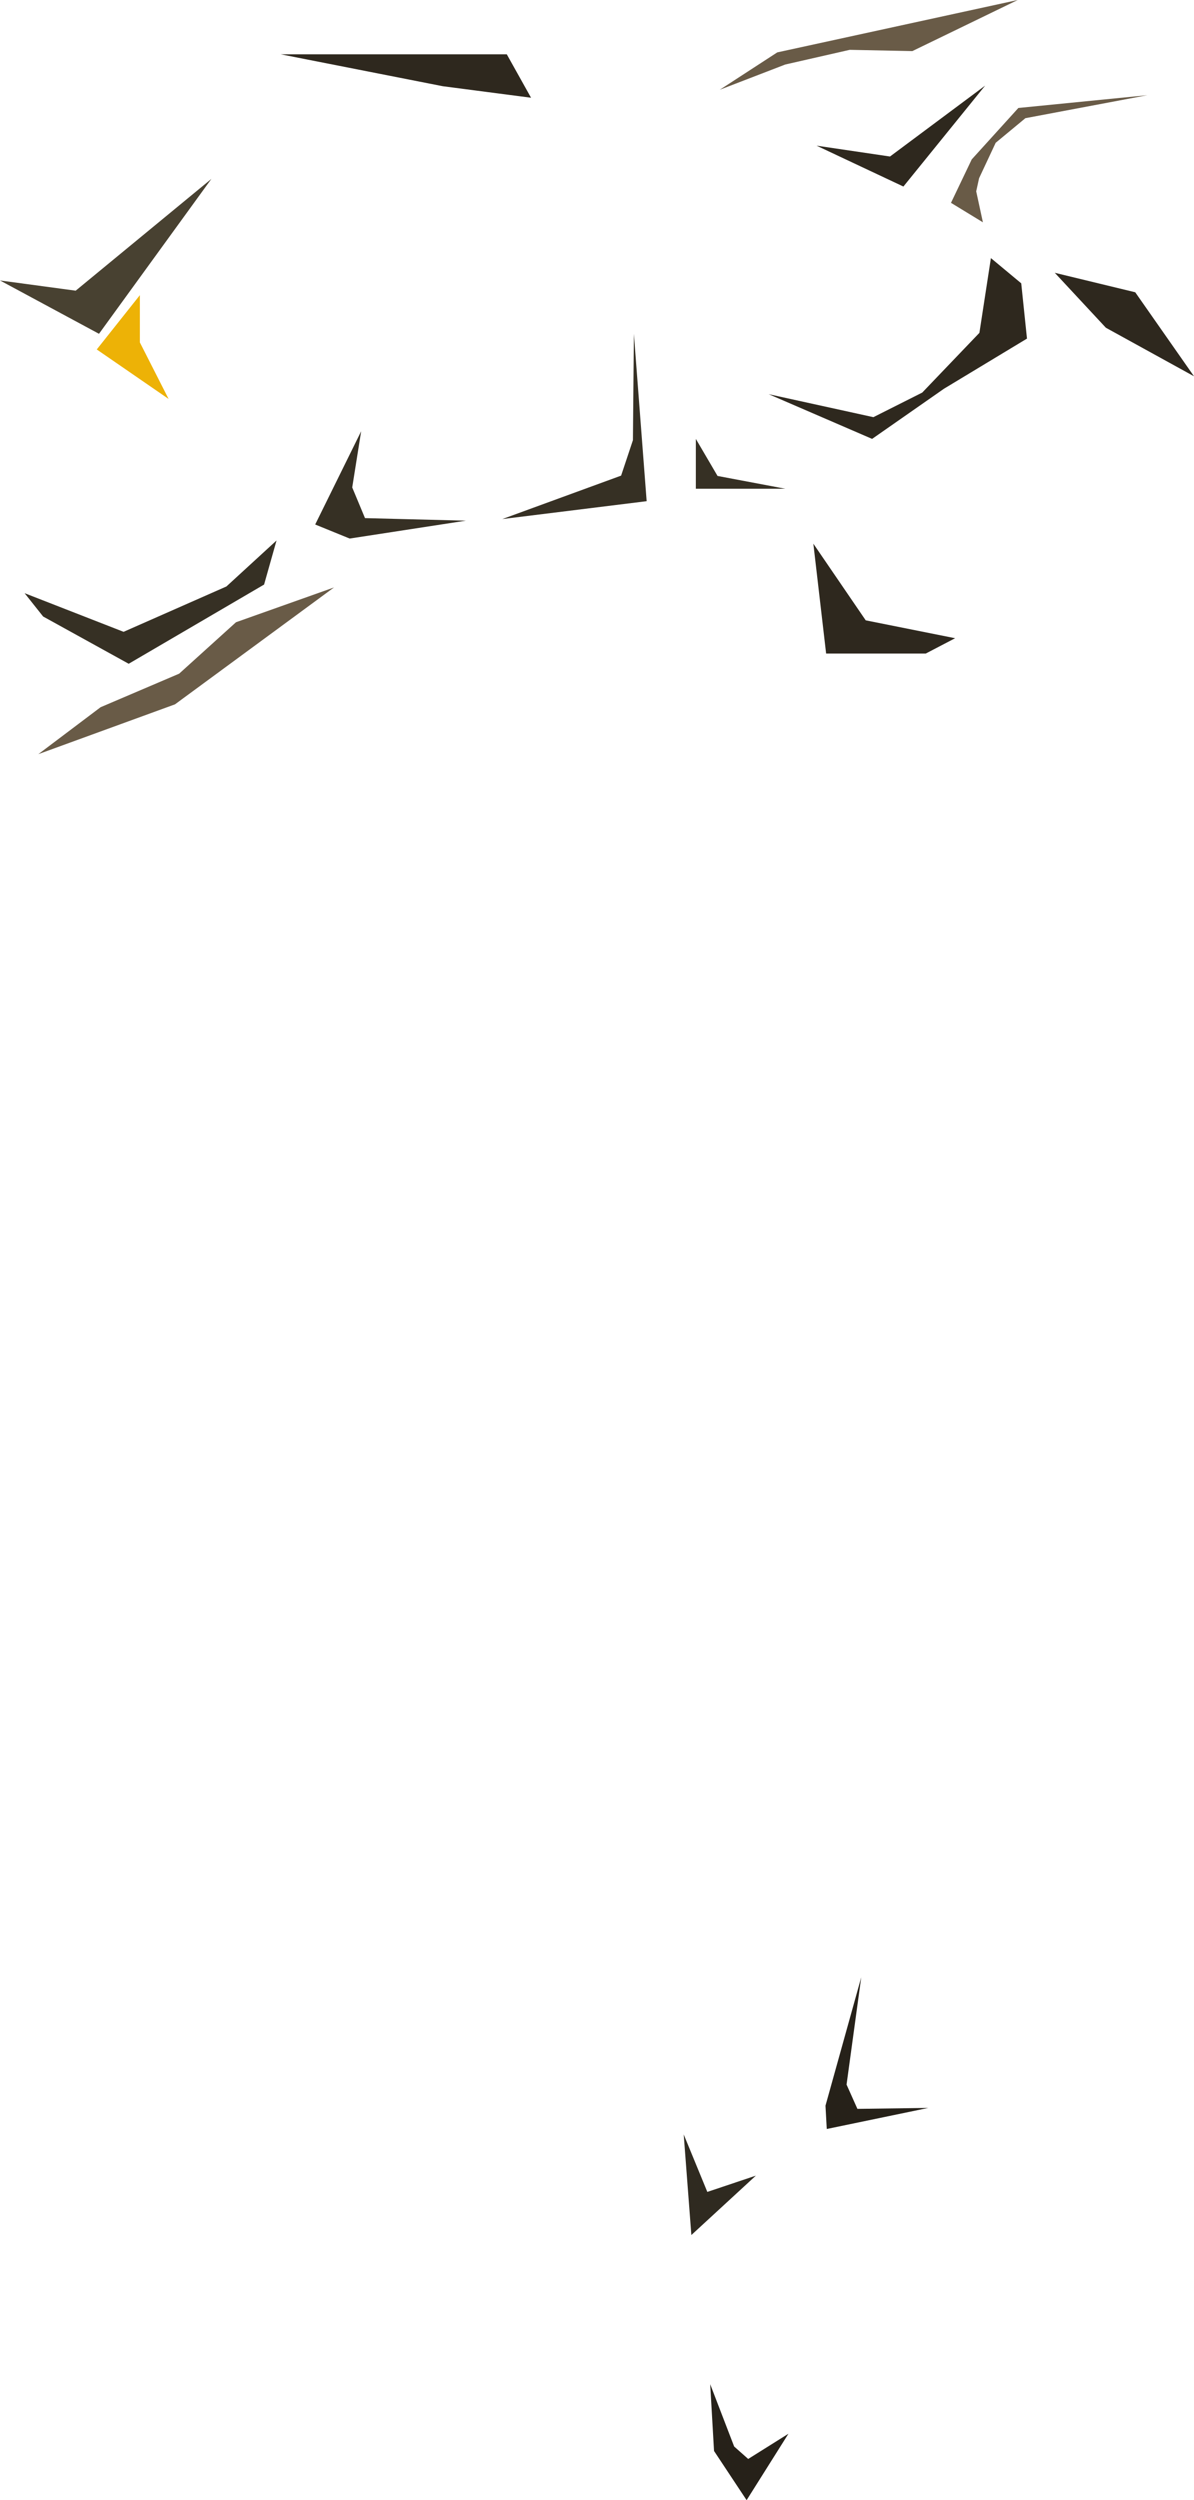 <?xml version="1.0" encoding="UTF-8" standalone="no"?>
<svg xmlns:xlink="http://www.w3.org/1999/xlink" height="391.35px" width="186.95px" xmlns="http://www.w3.org/2000/svg">
  <g transform="matrix(1.0, 0.0, 0.0, 1.0, 97.8, 145.9)">
    <path d="M14.9 -131.85 L23.9 -137.7 61.55 -145.9 45.05 -137.9 35.25 -138.1 25.15 -135.8 14.9 -131.85 M55.5 -118.0 L55.05 -115.95 56.1 -111.1 51.1 -114.15 54.35 -120.95 61.65 -129.0 81.85 -131.0 62.75 -127.4 58.1 -123.55 55.5 -118.0 M-82.05 -35.2 L-69.75 -40.45 -60.85 -48.5 -45.5 -53.95 -70.4 -35.65 -91.8 -27.85 -82.05 -35.2" fill="#695b47" fill-rule="evenodd" stroke="none"/>
    <path d="M57.35 -105.5 L62.1 -101.55 63.0 -92.9 50.0 -85.05 38.75 -77.2 22.55 -84.2 38.95 -80.6 46.6 -84.45 55.55 -93.8 57.35 -105.5 M41.55 -121.4 L56.45 -132.5 43.65 -116.7 30.05 -123.1 41.55 -121.4 M67.35 -103.2 L79.95 -100.15 89.15 -87.0 75.35 -94.6 67.35 -103.2 M51.75 -46.0 L47.15 -43.6 31.55 -43.6 29.55 -60.8 37.75 -48.8 51.75 -46.0 M-14.65 -130.6 L-28.45 -132.4 -53.85 -137.4 -18.45 -137.4 -14.65 -130.6" fill="#2e281e" fill-rule="evenodd" stroke="none"/>
    <path d="M-85.95 -100.4 L-64.7 -117.9 -82.3 -93.65 -97.8 -102.0 -85.95 -100.4" fill="#484131" fill-rule="evenodd" stroke="none"/>
    <path d="M-75.9 -92.3 L-71.4 -83.45 -82.65 -91.2 -75.9 -99.7 -75.9 -92.3" fill="#edb206" fill-rule="evenodd" stroke="none"/>
    <path d="M1.3 -77.0 L1.45 -93.65 3.45 -67.45 -19.15 -64.65 -0.55 -71.45 1.3 -77.0 M25.15 -69.4 L11.15 -69.4 11.15 -77.2 14.55 -71.4 25.15 -69.4 M-93.95 -53.05 L-78.45 -47.0 -62.35 -54.1 -54.5 -61.3 -56.45 -54.4 -77.65 -42.0 -91.05 -49.4 -93.95 -53.05 M-41.25 -78.4 L-42.65 -69.6 -40.65 -64.8 -24.85 -64.4 -43.05 -61.6 -48.45 -63.8 -41.25 -78.4" fill="#363024" fill-rule="evenodd" stroke="none"/>
    <path d="M12.95 197.2 L20.55 194.65 10.45 203.95 9.25 188.2 12.95 197.2" fill="#2f2a20" fill-rule="evenodd" stroke="none"/>
    <path d="M31.45 183.7 L37.05 163.6 34.75 180.4 36.45 184.2 47.55 184.05 31.65 187.35 31.45 183.7 M25.65 235.05 L19.1 245.45 14.0 237.75 13.4 227.3 17.15 237.05 19.35 239.0 25.65 235.05" fill="#262119" fill-rule="evenodd" stroke="none"/>
  </g>
</svg>
